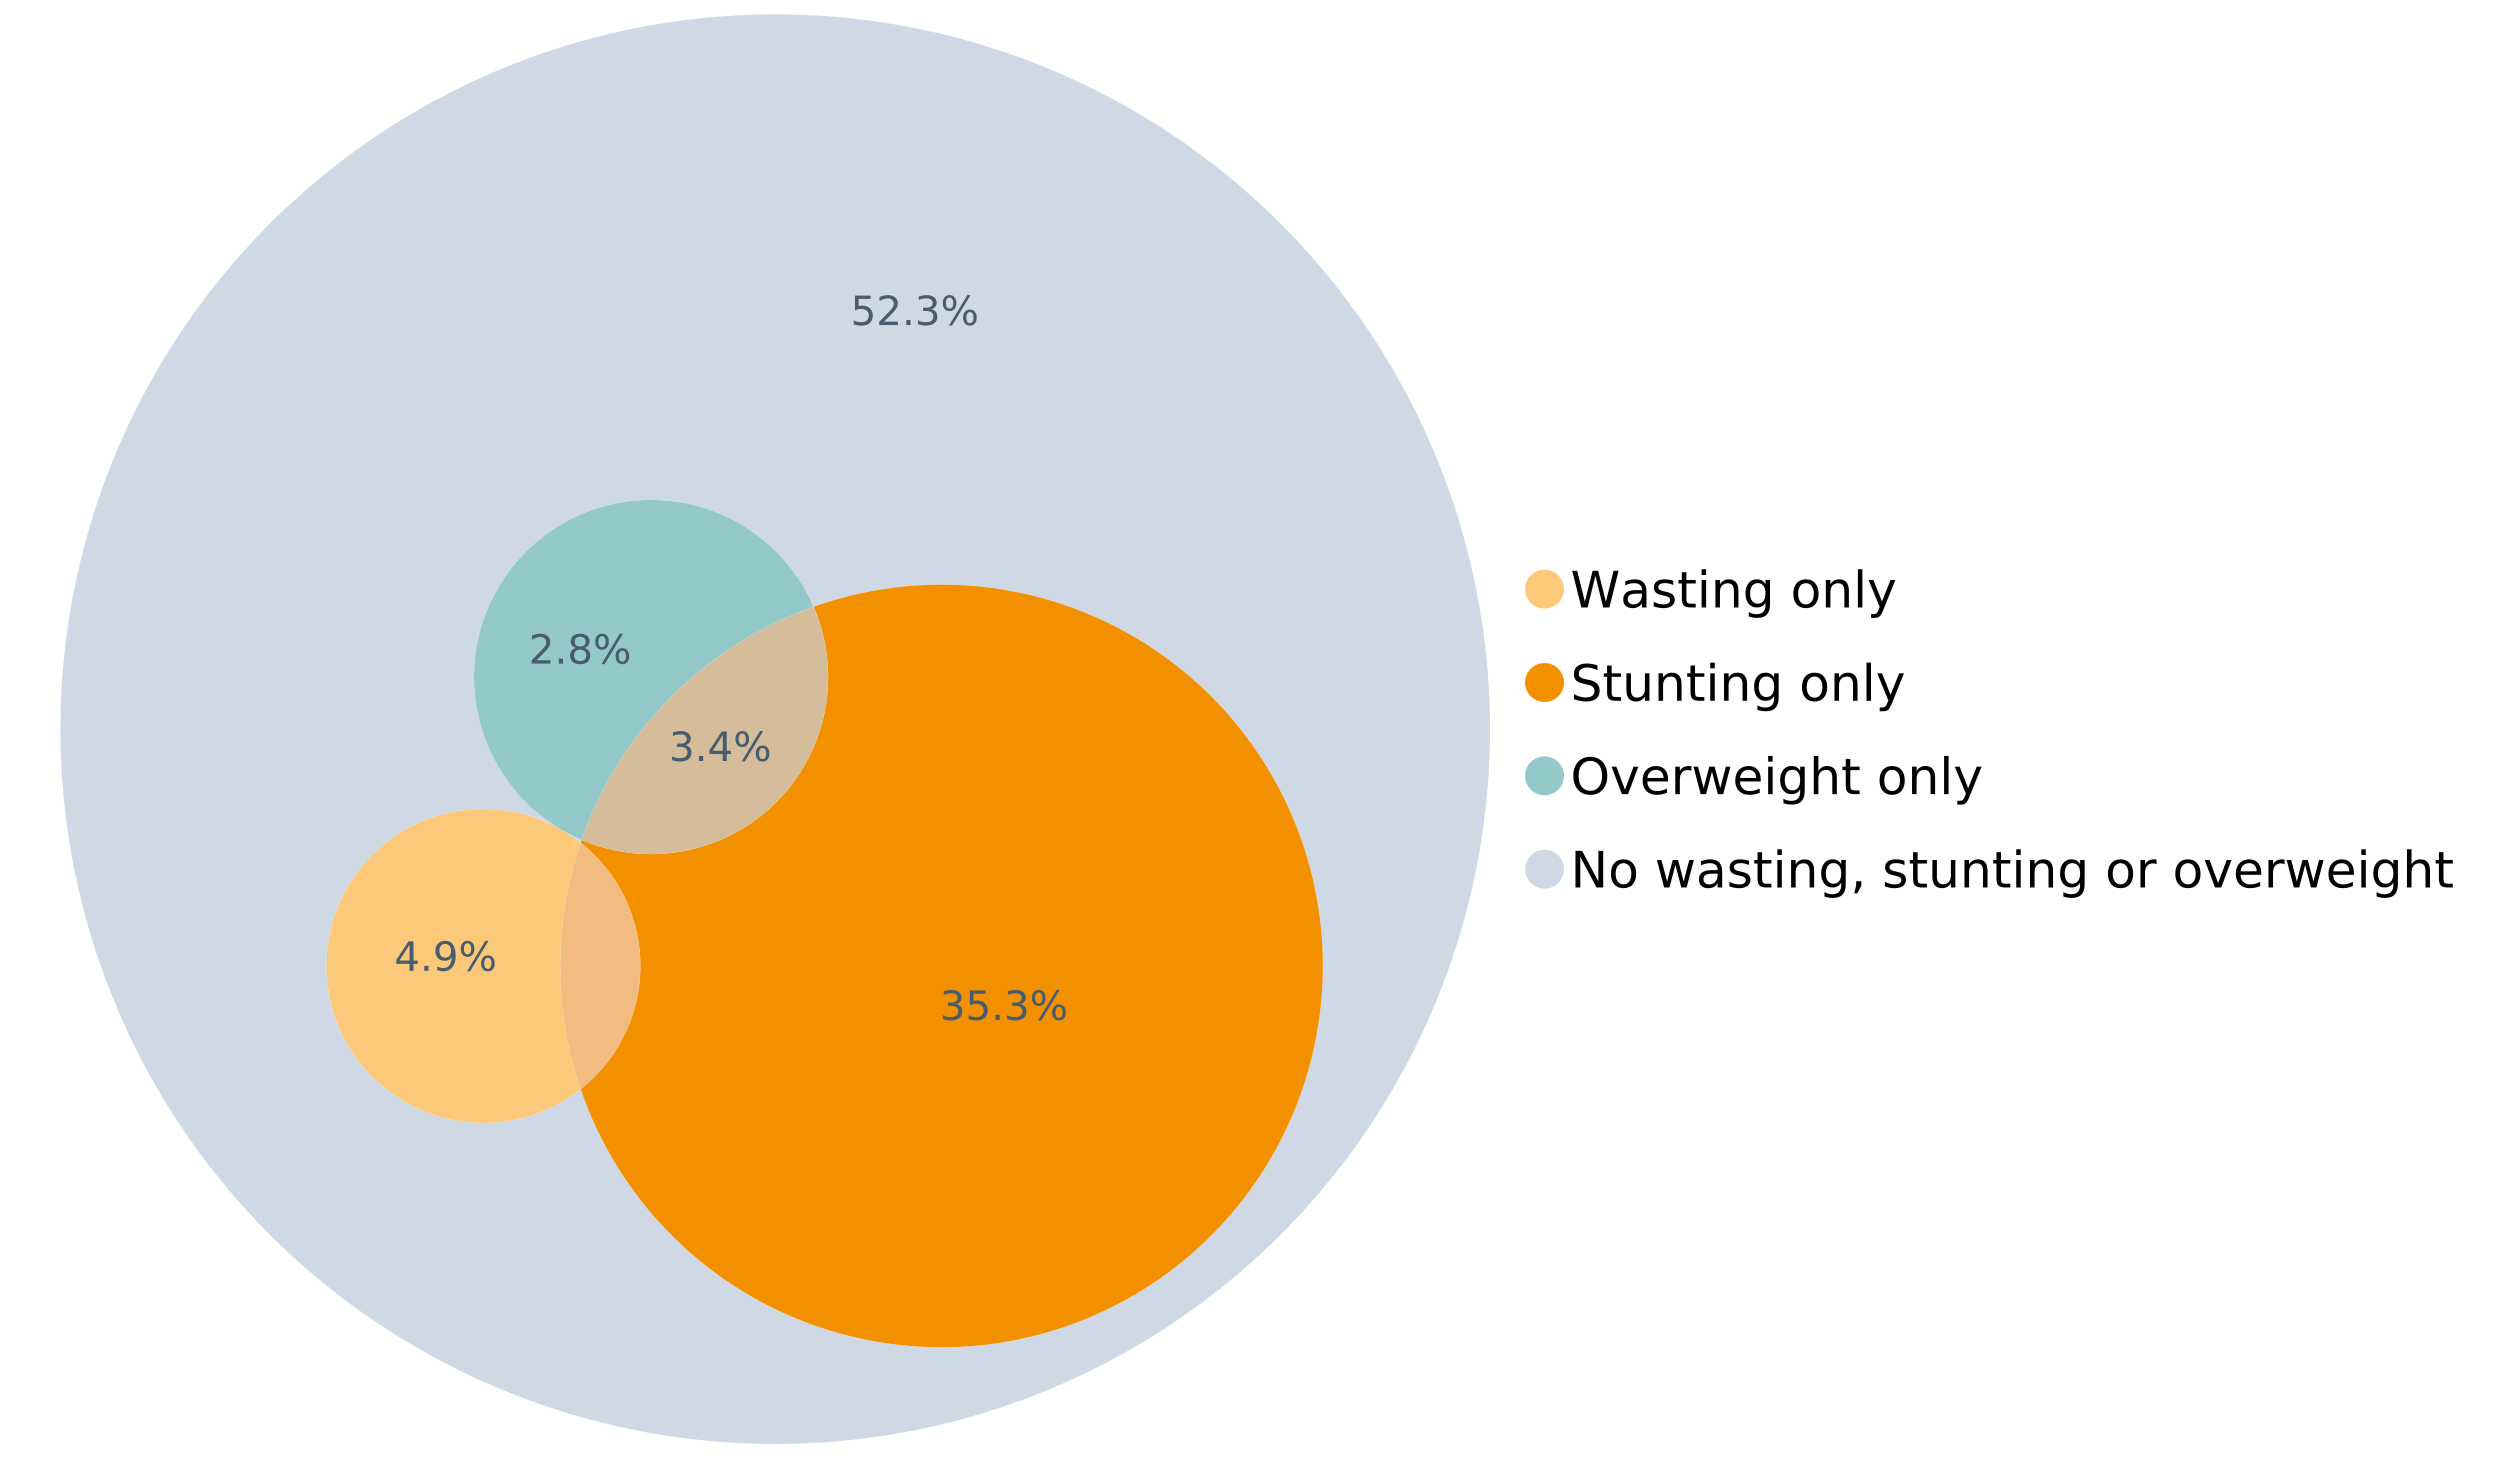 <?xml version="1.0" encoding="UTF-8"?>
<svg xmlns="http://www.w3.org/2000/svg" xmlns:xlink="http://www.w3.org/1999/xlink" width="1234.286pt" height="720pt" viewBox="0 0 1234.286 720" version="1.1">
<defs>
<g>
<symbol overflow="visible" id="glyph0-0">
<path style="stroke:none;" d="M 1.234 4.391 L 1.234 -17.5 L 13.641 -17.5 L 13.641 4.391 Z M 2.625 3 L 12.266 3 L 12.266 -16.094 L 2.625 -16.094 Z M 2.625 3 "/>
</symbol>
<symbol overflow="visible" id="glyph0-1">
<path style="stroke:none;" d="M 0.828 -18.094 L 3.297 -18.094 L 7.094 -2.797 L 10.891 -18.094 L 13.641 -18.094 L 17.453 -2.797 L 21.234 -18.094 L 23.719 -18.094 L 19.172 0 L 16.094 0 L 12.281 -15.703 L 8.438 0 L 5.359 0 Z M 0.828 -18.094 "/>
</symbol>
<symbol overflow="visible" id="glyph0-2">
<path style="stroke:none;" d="M 8.5 -6.828 C 6.695 -6.828 5.445 -6.617 4.75 -6.203 C 4.062 -5.785 3.719 -5.082 3.719 -4.094 C 3.719 -3.301 3.977 -2.672 4.5 -2.203 C 5.02 -1.742 5.727 -1.516 6.625 -1.516 C 7.863 -1.516 8.852 -1.953 9.594 -2.828 C 10.344 -3.703 10.719 -4.867 10.719 -6.328 L 10.719 -6.828 Z M 12.953 -7.734 L 12.953 0 L 10.719 0 L 10.719 -2.062 C 10.207 -1.238 9.57 -0.629 8.812 -0.234 C 8.062 0.148 7.133 0.344 6.031 0.344 C 4.645 0.344 3.539 -0.039 2.719 -0.812 C 1.895 -1.594 1.484 -2.641 1.484 -3.953 C 1.484 -5.473 1.992 -6.617 3.016 -7.391 C 4.047 -8.172 5.57 -8.562 7.594 -8.562 L 10.719 -8.562 L 10.719 -8.781 C 10.719 -9.812 10.379 -10.602 9.703 -11.156 C 9.035 -11.719 8.094 -12 6.875 -12 C 6.094 -12 5.332 -11.906 4.594 -11.719 C 3.863 -11.539 3.16 -11.266 2.484 -10.891 L 2.484 -12.953 C 3.297 -13.266 4.086 -13.5 4.859 -13.656 C 5.629 -13.812 6.375 -13.891 7.094 -13.891 C 9.062 -13.891 10.531 -13.379 11.5 -12.359 C 12.469 -11.348 12.953 -9.805 12.953 -7.734 Z M 12.953 -7.734 "/>
</symbol>
<symbol overflow="visible" id="glyph0-3">
<path style="stroke:none;" d="M 10.984 -13.172 L 10.984 -11.062 C 10.359 -11.383 9.707 -11.625 9.031 -11.781 C 8.352 -11.945 7.648 -12.031 6.922 -12.031 C 5.816 -12.031 4.984 -11.859 4.422 -11.516 C 3.867 -11.18 3.594 -10.676 3.594 -10 C 3.594 -9.477 3.789 -9.066 4.188 -8.766 C 4.582 -8.473 5.379 -8.195 6.578 -7.938 L 7.344 -7.766 C 8.926 -7.422 10.051 -6.941 10.719 -6.328 C 11.383 -5.711 11.719 -4.852 11.719 -3.75 C 11.719 -2.488 11.219 -1.488 10.219 -0.75 C 9.219 -0.02 7.848 0.344 6.109 0.344 C 5.379 0.344 4.617 0.27 3.828 0.125 C 3.047 -0.008 2.219 -0.219 1.344 -0.5 L 1.344 -2.797 C 2.164 -2.367 2.977 -2.047 3.781 -1.828 C 4.582 -1.617 5.375 -1.516 6.156 -1.516 C 7.207 -1.516 8.016 -1.691 8.578 -2.047 C 9.141 -2.41 9.422 -2.922 9.422 -3.578 C 9.422 -4.18 9.219 -4.645 8.812 -4.969 C 8.406 -5.289 7.508 -5.602 6.125 -5.906 L 5.359 -6.078 C 3.973 -6.367 2.973 -6.816 2.359 -7.422 C 1.742 -8.023 1.438 -8.848 1.438 -9.891 C 1.438 -11.172 1.891 -12.156 2.797 -12.844 C 3.703 -13.539 4.988 -13.891 6.656 -13.891 C 7.477 -13.891 8.25 -13.828 8.969 -13.703 C 9.695 -13.586 10.367 -13.41 10.984 -13.172 Z M 10.984 -13.172 "/>
</symbol>
<symbol overflow="visible" id="glyph0-4">
<path style="stroke:none;" d="M 4.547 -17.422 L 4.547 -13.562 L 9.141 -13.562 L 9.141 -11.844 L 4.547 -11.844 L 4.547 -4.469 C 4.547 -3.363 4.695 -2.648 5 -2.328 C 5.301 -2.016 5.914 -1.859 6.844 -1.859 L 9.141 -1.859 L 9.141 0 L 6.844 0 C 5.125 0 3.938 -0.316 3.281 -0.953 C 2.625 -1.598 2.297 -2.77 2.297 -4.469 L 2.297 -11.844 L 0.672 -11.844 L 0.672 -13.562 L 2.297 -13.562 L 2.297 -17.422 Z M 4.547 -17.422 "/>
</symbol>
<symbol overflow="visible" id="glyph0-5">
<path style="stroke:none;" d="M 2.344 -13.562 L 4.562 -13.562 L 4.562 0 L 2.344 0 Z M 2.344 -18.859 L 4.562 -18.859 L 4.562 -16.031 L 2.344 -16.031 Z M 2.344 -18.859 "/>
</symbol>
<symbol overflow="visible" id="glyph0-6">
<path style="stroke:none;" d="M 13.625 -8.188 L 13.625 0 L 11.391 0 L 11.391 -8.125 C 11.391 -9.406 11.141 -10.363 10.641 -11 C 10.141 -11.633 9.391 -11.953 8.391 -11.953 C 7.18 -11.953 6.227 -11.566 5.531 -10.797 C 4.844 -10.035 4.5 -8.992 4.5 -7.672 L 4.5 0 L 2.25 0 L 2.25 -13.562 L 4.5 -13.562 L 4.5 -11.469 C 5.031 -12.281 5.656 -12.883 6.375 -13.281 C 7.102 -13.688 7.938 -13.891 8.875 -13.891 C 10.438 -13.891 11.617 -13.406 12.422 -12.438 C 13.223 -11.477 13.625 -10.062 13.625 -8.188 Z M 13.625 -8.188 "/>
</symbol>
<symbol overflow="visible" id="glyph0-7">
<path style="stroke:none;" d="M 11.266 -6.938 C 11.266 -8.551 10.93 -9.801 10.266 -10.688 C 9.598 -11.582 8.664 -12.031 7.469 -12.031 C 6.27 -12.031 5.336 -11.582 4.672 -10.688 C 4.004 -9.801 3.672 -8.551 3.672 -6.938 C 3.672 -5.332 4.004 -4.082 4.672 -3.188 C 5.336 -2.301 6.27 -1.859 7.469 -1.859 C 8.664 -1.859 9.598 -2.301 10.266 -3.188 C 10.93 -4.082 11.266 -5.332 11.266 -6.938 Z M 13.5 -1.688 C 13.5 0.625 12.984 2.344 11.953 3.469 C 10.93 4.594 9.363 5.156 7.25 5.156 C 6.457 5.156 5.711 5.098 5.016 4.984 C 4.328 4.867 3.656 4.691 3 4.453 L 3 2.281 C 3.656 2.633 4.301 2.895 4.938 3.062 C 5.582 3.227 6.234 3.312 6.891 3.312 C 8.359 3.312 9.453 2.93 10.172 2.172 C 10.898 1.41 11.266 0.258 11.266 -1.281 L 11.266 -2.391 C 10.805 -1.586 10.219 -0.988 9.5 -0.594 C 8.781 -0.195 7.922 0 6.922 0 C 5.254 0 3.91 -0.629 2.891 -1.891 C 1.879 -3.16 1.375 -4.844 1.375 -6.938 C 1.375 -9.039 1.879 -10.723 2.891 -11.984 C 3.91 -13.254 5.254 -13.891 6.922 -13.891 C 7.922 -13.891 8.781 -13.691 9.5 -13.297 C 10.219 -12.898 10.805 -12.305 11.266 -11.516 L 11.266 -13.562 L 13.5 -13.562 Z M 13.5 -1.688 "/>
</symbol>
<symbol overflow="visible" id="glyph0-8">
<path style="stroke:none;" d=""/>
</symbol>
<symbol overflow="visible" id="glyph0-9">
<path style="stroke:none;" d="M 7.594 -12 C 6.395 -12 5.445 -11.531 4.75 -10.594 C 4.062 -9.664 3.719 -8.391 3.719 -6.766 C 3.719 -5.148 4.062 -3.875 4.75 -2.938 C 5.445 -2 6.395 -1.531 7.594 -1.531 C 8.781 -1.531 9.723 -2 10.422 -2.938 C 11.117 -3.875 11.469 -5.148 11.469 -6.766 C 11.469 -8.379 11.117 -9.656 10.422 -10.594 C 9.723 -11.531 8.781 -12 7.594 -12 Z M 7.594 -13.891 C 9.531 -13.891 11.051 -13.258 12.156 -12 C 13.27 -10.738 13.828 -8.992 13.828 -6.766 C 13.828 -4.547 13.27 -2.805 12.156 -1.547 C 11.051 -0.285 9.531 0.344 7.594 0.344 C 5.645 0.344 4.117 -0.285 3.016 -1.547 C 1.922 -2.805 1.375 -4.547 1.375 -6.766 C 1.375 -8.992 1.922 -10.738 3.016 -12 C 4.117 -13.258 5.645 -13.891 7.594 -13.891 Z M 7.594 -13.891 "/>
</symbol>
<symbol overflow="visible" id="glyph0-10">
<path style="stroke:none;" d="M 2.344 -18.859 L 4.562 -18.859 L 4.562 0 L 2.344 0 Z M 2.344 -18.859 "/>
</symbol>
<symbol overflow="visible" id="glyph0-11">
<path style="stroke:none;" d="M 7.984 1.266 C 7.359 2.879 6.742 3.93 6.141 4.422 C 5.547 4.91 4.75 5.156 3.75 5.156 L 1.969 5.156 L 1.969 3.297 L 3.266 3.297 C 3.879 3.297 4.352 3.148 4.688 2.859 C 5.031 2.566 5.41 1.879 5.828 0.797 L 6.234 -0.219 L 0.734 -13.562 L 3.109 -13.562 L 7.344 -2.953 L 11.578 -13.562 L 13.938 -13.562 Z M 7.984 1.266 "/>
</symbol>
<symbol overflow="visible" id="glyph0-12">
<path style="stroke:none;" d="M 13.281 -17.5 L 13.281 -15.109 C 12.352 -15.555 11.473 -15.883 10.641 -16.094 C 9.816 -16.312 9.023 -16.422 8.266 -16.422 C 6.93 -16.422 5.898 -16.16 5.172 -15.641 C 4.453 -15.129 4.094 -14.398 4.094 -13.453 C 4.094 -12.648 4.332 -12.047 4.812 -11.641 C 5.289 -11.234 6.203 -10.906 7.547 -10.656 L 9.031 -10.344 C 10.852 -10 12.195 -9.391 13.062 -8.516 C 13.938 -7.641 14.375 -6.461 14.375 -4.984 C 14.375 -3.234 13.785 -1.906 12.609 -1 C 11.43 -0.102 9.707 0.344 7.438 0.344 C 6.582 0.344 5.672 0.242 4.703 0.047 C 3.742 -0.141 2.742 -0.422 1.703 -0.797 L 1.703 -3.312 C 2.703 -2.758 3.676 -2.344 4.625 -2.062 C 5.582 -1.781 6.52 -1.641 7.438 -1.641 C 8.832 -1.641 9.91 -1.91 10.672 -2.453 C 11.43 -3.004 11.812 -3.789 11.812 -4.812 C 11.812 -5.695 11.535 -6.391 10.984 -6.891 C 10.441 -7.391 9.551 -7.766 8.312 -8.016 L 6.828 -8.312 C 4.992 -8.676 3.672 -9.242 2.859 -10.016 C 2.047 -10.797 1.641 -11.875 1.641 -13.25 C 1.641 -14.852 2.203 -16.113 3.328 -17.031 C 4.453 -17.957 6.004 -18.422 7.984 -18.422 C 8.828 -18.422 9.688 -18.344 10.562 -18.188 C 11.445 -18.031 12.352 -17.801 13.281 -17.5 Z M 13.281 -17.5 "/>
</symbol>
<symbol overflow="visible" id="glyph0-13">
<path style="stroke:none;" d="M 2.109 -5.359 L 2.109 -13.562 L 4.344 -13.562 L 4.344 -5.438 C 4.344 -4.156 4.594 -3.191 5.094 -2.547 C 5.594 -1.91 6.344 -1.594 7.344 -1.594 C 8.539 -1.594 9.488 -1.973 10.188 -2.734 C 10.895 -3.504 11.25 -4.551 11.25 -5.875 L 11.25 -13.562 L 13.469 -13.562 L 13.469 0 L 11.25 0 L 11.25 -2.078 C 10.707 -1.254 10.078 -0.645 9.359 -0.25 C 8.641 0.145 7.812 0.344 6.875 0.344 C 5.312 0.344 4.125 -0.141 3.312 -1.109 C 2.508 -2.078 2.109 -3.492 2.109 -5.359 Z M 7.719 -13.891 Z M 7.719 -13.891 "/>
</symbol>
<symbol overflow="visible" id="glyph0-14">
<path style="stroke:none;" d="M 9.781 -16.422 C 8 -16.422 6.582 -15.758 5.531 -14.438 C 4.488 -13.113 3.969 -11.312 3.969 -9.031 C 3.969 -6.75 4.488 -4.945 5.531 -3.625 C 6.582 -2.301 8 -1.641 9.781 -1.641 C 11.551 -1.641 12.957 -2.301 14 -3.625 C 15.039 -4.945 15.562 -6.75 15.562 -9.031 C 15.562 -11.312 15.039 -13.113 14 -14.438 C 12.957 -15.758 11.551 -16.422 9.781 -16.422 Z M 9.781 -18.422 C 12.312 -18.422 14.336 -17.566 15.859 -15.859 C 17.379 -14.16 18.141 -11.883 18.141 -9.031 C 18.141 -6.176 17.379 -3.898 15.859 -2.203 C 14.336 -0.504 12.312 0.344 9.781 0.344 C 7.227 0.344 5.191 -0.5 3.672 -2.188 C 2.148 -3.883 1.391 -6.164 1.391 -9.031 C 1.391 -11.883 2.148 -14.16 3.672 -15.859 C 5.191 -17.566 7.227 -18.422 9.781 -18.422 Z M 9.781 -18.422 "/>
</symbol>
<symbol overflow="visible" id="glyph0-15">
<path style="stroke:none;" d="M 0.734 -13.562 L 3.109 -13.562 L 7.344 -2.188 L 11.578 -13.562 L 13.938 -13.562 L 8.859 0 L 5.828 0 Z M 0.734 -13.562 "/>
</symbol>
<symbol overflow="visible" id="glyph0-16">
<path style="stroke:none;" d="M 13.938 -7.344 L 13.938 -6.25 L 3.688 -6.25 C 3.789 -4.719 4.254 -3.547 5.078 -2.734 C 5.91 -1.93 7.066 -1.531 8.547 -1.531 C 9.398 -1.531 10.227 -1.633 11.031 -1.844 C 11.832 -2.062 12.629 -2.379 13.422 -2.797 L 13.422 -0.688 C 12.617 -0.352 11.797 -0.098 10.953 0.078 C 10.117 0.254 9.27 0.344 8.406 0.344 C 6.238 0.344 4.523 -0.281 3.266 -1.531 C 2.004 -2.789 1.375 -4.5 1.375 -6.656 C 1.375 -8.875 1.973 -10.633 3.172 -11.938 C 4.367 -13.238 5.984 -13.891 8.016 -13.891 C 9.848 -13.891 11.289 -13.301 12.344 -12.125 C 13.406 -10.957 13.938 -9.363 13.938 -7.344 Z M 11.719 -8 C 11.695 -9.219 11.352 -10.188 10.688 -10.906 C 10.02 -11.633 9.141 -12 8.047 -12 C 6.797 -12 5.797 -11.645 5.047 -10.938 C 4.305 -10.238 3.879 -9.254 3.766 -7.984 Z M 11.719 -8 "/>
</symbol>
<symbol overflow="visible" id="glyph0-17">
<path style="stroke:none;" d="M 10.203 -11.484 C 9.953 -11.629 9.676 -11.734 9.375 -11.797 C 9.082 -11.867 8.758 -11.906 8.406 -11.906 C 7.145 -11.906 6.176 -11.492 5.5 -10.672 C 4.832 -9.859 4.5 -8.68 4.5 -7.141 L 4.5 0 L 2.25 0 L 2.25 -13.562 L 4.5 -13.562 L 4.5 -11.469 C 4.969 -12.289 5.578 -12.898 6.328 -13.297 C 7.078 -13.691 7.988 -13.891 9.062 -13.891 C 9.219 -13.891 9.383 -13.879 9.562 -13.859 C 9.75 -13.836 9.957 -13.812 10.188 -13.781 Z M 10.203 -11.484 "/>
</symbol>
<symbol overflow="visible" id="glyph0-18">
<path style="stroke:none;" d="M 1.047 -13.562 L 3.266 -13.562 L 6.062 -2.984 L 8.828 -13.562 L 11.469 -13.562 L 14.25 -2.984 L 17.016 -13.562 L 19.25 -13.562 L 15.703 0 L 13.078 0 L 10.156 -11.125 L 7.219 0 L 4.594 0 Z M 1.047 -13.562 "/>
</symbol>
<symbol overflow="visible" id="glyph0-19">
<path style="stroke:none;" d="M 13.625 -8.188 L 13.625 0 L 11.391 0 L 11.391 -8.125 C 11.391 -9.406 11.141 -10.363 10.641 -11 C 10.141 -11.633 9.391 -11.953 8.391 -11.953 C 7.18 -11.953 6.227 -11.566 5.531 -10.797 C 4.844 -10.035 4.5 -8.992 4.5 -7.672 L 4.5 0 L 2.25 0 L 2.25 -18.859 L 4.5 -18.859 L 4.5 -11.469 C 5.031 -12.281 5.656 -12.883 6.375 -13.281 C 7.102 -13.688 7.938 -13.891 8.875 -13.891 C 10.438 -13.891 11.617 -13.406 12.422 -12.438 C 13.223 -11.477 13.625 -10.062 13.625 -8.188 Z M 13.625 -8.188 "/>
</symbol>
<symbol overflow="visible" id="glyph0-20">
<path style="stroke:none;" d="M 2.438 -18.094 L 5.734 -18.094 L 13.75 -2.953 L 13.75 -18.094 L 16.125 -18.094 L 16.125 0 L 12.828 0 L 4.812 -15.125 L 4.812 0 L 2.438 0 Z M 2.438 -18.094 "/>
</symbol>
<symbol overflow="visible" id="glyph0-21">
<path style="stroke:none;" d="M 2.906 -3.078 L 5.469 -3.078 L 5.469 -1 L 3.484 2.891 L 1.922 2.891 L 2.906 -1 Z M 2.906 -3.078 "/>
</symbol>
<symbol overflow="visible" id="glyph1-0">
<path style="stroke:none;" d="M 1 3.531 L 1 -14.062 L 10.969 -14.062 L 10.969 3.531 Z M 2.109 2.422 L 9.859 2.422 L 9.859 -12.938 L 2.109 -12.938 Z M 2.109 2.422 "/>
</symbol>
<symbol overflow="visible" id="glyph1-1">
<path style="stroke:none;" d="M 8.094 -7.844 C 9.031 -7.633 9.766 -7.211 10.297 -6.578 C 10.828 -5.941 11.094 -5.156 11.094 -4.219 C 11.094 -2.789 10.598 -1.68 9.609 -0.891 C 8.617 -0.109 7.219 0.281 5.406 0.281 C 4.789 0.281 4.16 0.219 3.516 0.094 C 2.867 -0.02 2.203 -0.195 1.516 -0.438 L 1.516 -2.344 C 2.066 -2.02 2.664 -1.773 3.312 -1.609 C 3.957 -1.453 4.633 -1.375 5.344 -1.375 C 6.57 -1.375 7.508 -1.613 8.156 -2.094 C 8.801 -2.582 9.125 -3.289 9.125 -4.219 C 9.125 -5.082 8.82 -5.754 8.219 -6.234 C 7.625 -6.711 6.789 -6.953 5.719 -6.953 L 4.031 -6.953 L 4.031 -8.578 L 5.797 -8.578 C 6.766 -8.578 7.504 -8.77 8.016 -9.156 C 8.535 -9.539 8.797 -10.098 8.797 -10.828 C 8.797 -11.566 8.531 -12.133 8 -12.531 C 7.469 -12.938 6.707 -13.141 5.719 -13.141 C 5.188 -13.141 4.609 -13.082 3.984 -12.969 C 3.367 -12.852 2.691 -12.672 1.953 -12.422 L 1.953 -14.172 C 2.703 -14.379 3.398 -14.535 4.047 -14.641 C 4.703 -14.742 5.32 -14.797 5.906 -14.797 C 7.395 -14.797 8.57 -14.457 9.438 -13.781 C 10.312 -13.102 10.75 -12.188 10.75 -11.031 C 10.75 -10.227 10.516 -9.547 10.047 -8.984 C 9.586 -8.43 8.938 -8.051 8.094 -7.844 Z M 8.094 -7.844 "/>
</symbol>
<symbol overflow="visible" id="glyph1-2">
<path style="stroke:none;" d="M 2.125 -2.469 L 4.188 -2.469 L 4.188 0 L 2.125 0 Z M 2.125 -2.469 "/>
</symbol>
<symbol overflow="visible" id="glyph1-3">
<path style="stroke:none;" d="M 7.531 -12.828 L 2.562 -5.062 L 7.531 -5.062 Z M 7.016 -14.531 L 9.484 -14.531 L 9.484 -5.062 L 11.562 -5.062 L 11.562 -3.422 L 9.484 -3.422 L 9.484 0 L 7.531 0 L 7.531 -3.422 L 0.969 -3.422 L 0.969 -5.328 Z M 7.016 -14.531 "/>
</symbol>
<symbol overflow="visible" id="glyph1-4">
<path style="stroke:none;" d="M 14.5 -6.391 C 13.938 -6.391 13.492 -6.148 13.172 -5.672 C 12.848 -5.191 12.688 -4.523 12.688 -3.672 C 12.688 -2.828 12.848 -2.16 13.172 -1.672 C 13.492 -1.191 13.938 -0.953 14.5 -0.953 C 15.051 -0.953 15.484 -1.191 15.797 -1.672 C 16.117 -2.16 16.281 -2.828 16.281 -3.672 C 16.281 -4.523 16.117 -5.191 15.797 -5.672 C 15.484 -6.148 15.051 -6.391 14.5 -6.391 Z M 14.5 -7.625 C 15.52 -7.625 16.332 -7.266 16.938 -6.547 C 17.539 -5.836 17.844 -4.879 17.844 -3.672 C 17.844 -2.453 17.539 -1.488 16.938 -0.781 C 16.332 -0.07 15.52 0.281 14.5 0.281 C 13.457 0.281 12.633 -0.07 12.031 -0.781 C 11.426 -1.488 11.125 -2.453 11.125 -3.672 C 11.125 -4.891 11.426 -5.852 12.031 -6.562 C 12.645 -7.27 13.469 -7.625 14.5 -7.625 Z M 4.453 -13.562 C 3.891 -13.562 3.445 -13.316 3.125 -12.828 C 2.801 -12.348 2.641 -11.688 2.641 -10.844 C 2.641 -9.988 2.801 -9.32 3.125 -8.844 C 3.445 -8.363 3.891 -8.125 4.453 -8.125 C 5.016 -8.125 5.457 -8.363 5.781 -8.844 C 6.102 -9.32 6.266 -9.988 6.266 -10.844 C 6.266 -11.676 6.098 -12.336 5.766 -12.828 C 5.441 -13.316 5.004 -13.562 4.453 -13.562 Z M 13.234 -14.797 L 14.797 -14.797 L 5.703 0.281 L 4.141 0.281 Z M 4.453 -14.797 C 5.473 -14.797 6.285 -14.441 6.891 -13.734 C 7.504 -13.023 7.812 -12.062 7.812 -10.844 C 7.812 -9.613 7.508 -8.645 6.906 -7.938 C 6.301 -7.227 5.484 -6.875 4.453 -6.875 C 3.422 -6.875 2.602 -7.227 2 -7.938 C 1.395 -8.656 1.094 -9.625 1.094 -10.844 C 1.094 -12.051 1.395 -13.008 2 -13.719 C 2.602 -14.438 3.422 -14.797 4.453 -14.797 Z M 4.453 -14.797 "/>
</symbol>
<symbol overflow="visible" id="glyph1-5">
<path style="stroke:none;" d="M 2.156 -14.531 L 9.875 -14.531 L 9.875 -12.875 L 3.953 -12.875 L 3.953 -9.312 C 4.234 -9.414 4.516 -9.488 4.797 -9.531 C 5.086 -9.582 5.379 -9.609 5.672 -9.609 C 7.285 -9.609 8.566 -9.16 9.516 -8.266 C 10.461 -7.379 10.938 -6.176 10.938 -4.656 C 10.938 -3.094 10.445 -1.879 9.469 -1.016 C 8.5 -0.148 7.129 0.281 5.359 0.281 C 4.754 0.281 4.133 0.227 3.5 0.125 C 2.863 0.02 2.207 -0.133 1.531 -0.344 L 1.531 -2.312 C 2.125 -2 2.727 -1.766 3.344 -1.609 C 3.969 -1.453 4.629 -1.375 5.328 -1.375 C 6.453 -1.375 7.336 -1.664 7.984 -2.25 C 8.641 -2.844 8.969 -3.645 8.969 -4.656 C 8.969 -5.676 8.641 -6.477 7.984 -7.062 C 7.336 -7.656 6.453 -7.953 5.328 -7.953 C 4.797 -7.953 4.27 -7.895 3.75 -7.781 C 3.227 -7.664 2.695 -7.484 2.156 -7.234 Z M 2.156 -14.531 "/>
</symbol>
<symbol overflow="visible" id="glyph1-6">
<path style="stroke:none;" d="M 3.828 -1.656 L 10.688 -1.656 L 10.688 0 L 1.453 0 L 1.453 -1.656 C 2.203 -2.426 3.219 -3.461 4.5 -4.766 C 5.789 -6.066 6.602 -6.906 6.938 -7.281 C 7.57 -7.988 8.016 -8.586 8.266 -9.078 C 8.516 -9.566 8.641 -10.051 8.641 -10.531 C 8.641 -11.301 8.367 -11.926 7.828 -12.406 C 7.285 -12.895 6.578 -13.141 5.703 -13.141 C 5.086 -13.141 4.438 -13.031 3.75 -12.812 C 3.062 -12.602 2.332 -12.281 1.562 -11.844 L 1.562 -13.828 C 2.352 -14.148 3.094 -14.391 3.781 -14.547 C 4.469 -14.711 5.098 -14.797 5.672 -14.797 C 7.172 -14.797 8.367 -14.414 9.266 -13.656 C 10.16 -12.906 10.609 -11.906 10.609 -10.656 C 10.609 -10.051 10.492 -9.477 10.266 -8.938 C 10.047 -8.406 9.641 -7.781 9.047 -7.062 C 8.891 -6.875 8.375 -6.328 7.5 -5.422 C 6.633 -4.523 5.41 -3.27 3.828 -1.656 Z M 3.828 -1.656 "/>
</symbol>
<symbol overflow="visible" id="glyph1-7">
<path style="stroke:none;" d="M 2.188 -0.297 L 2.188 -2.094 C 2.688 -1.863 3.188 -1.688 3.688 -1.562 C 4.195 -1.438 4.691 -1.375 5.172 -1.375 C 6.473 -1.375 7.469 -1.805 8.156 -2.672 C 8.844 -3.547 9.234 -4.875 9.328 -6.656 C 8.953 -6.102 8.473 -5.676 7.891 -5.375 C 7.316 -5.07 6.68 -4.922 5.984 -4.922 C 4.523 -4.922 3.367 -5.359 2.516 -6.234 C 1.672 -7.117 1.25 -8.328 1.25 -9.859 C 1.25 -11.348 1.691 -12.539 2.578 -13.438 C 3.461 -14.344 4.641 -14.797 6.109 -14.797 C 7.785 -14.797 9.066 -14.148 9.953 -12.859 C 10.836 -11.578 11.281 -9.707 11.281 -7.25 C 11.281 -4.957 10.734 -3.129 9.641 -1.766 C 8.555 -0.398 7.098 0.281 5.266 0.281 C 4.773 0.281 4.273 0.227 3.766 0.125 C 3.266 0.031 2.738 -0.109 2.188 -0.297 Z M 6.109 -6.469 C 6.984 -6.469 7.676 -6.77 8.188 -7.375 C 8.707 -7.977 8.969 -8.805 8.969 -9.859 C 8.969 -10.898 8.707 -11.723 8.188 -12.328 C 7.676 -12.93 6.984 -13.234 6.109 -13.234 C 5.223 -13.234 4.52 -12.93 4 -12.328 C 3.488 -11.723 3.234 -10.898 3.234 -9.859 C 3.234 -8.805 3.488 -7.977 4 -7.375 C 4.52 -6.77 5.223 -6.469 6.109 -6.469 Z M 6.109 -6.469 "/>
</symbol>
<symbol overflow="visible" id="glyph1-8">
<path style="stroke:none;" d="M 6.344 -6.906 C 5.406 -6.906 4.664 -6.656 4.125 -6.156 C 3.594 -5.656 3.328 -4.969 3.328 -4.094 C 3.328 -3.219 3.594 -2.531 4.125 -2.031 C 4.664 -1.531 5.406 -1.281 6.344 -1.281 C 7.27 -1.281 8.004 -1.531 8.547 -2.031 C 9.086 -2.531 9.359 -3.219 9.359 -4.094 C 9.359 -4.969 9.086 -5.656 8.547 -6.156 C 8.016 -6.656 7.281 -6.906 6.344 -6.906 Z M 4.375 -7.734 C 3.531 -7.941 2.867 -8.332 2.391 -8.906 C 1.922 -9.488 1.688 -10.195 1.688 -11.031 C 1.688 -12.188 2.098 -13.102 2.922 -13.781 C 3.754 -14.457 4.895 -14.797 6.344 -14.797 C 7.789 -14.797 8.926 -14.457 9.75 -13.781 C 10.57 -13.102 10.984 -12.188 10.984 -11.031 C 10.984 -10.195 10.742 -9.488 10.266 -8.906 C 9.797 -8.332 9.145 -7.941 8.312 -7.734 C 9.258 -7.516 10 -7.082 10.531 -6.438 C 11.062 -5.801 11.328 -5.02 11.328 -4.094 C 11.328 -2.676 10.895 -1.594 10.031 -0.844 C 9.164 -0.094 7.938 0.281 6.344 0.281 C 4.738 0.281 3.504 -0.094 2.641 -0.844 C 1.785 -1.594 1.359 -2.676 1.359 -4.094 C 1.359 -5.02 1.625 -5.801 2.156 -6.438 C 2.688 -7.082 3.426 -7.516 4.375 -7.734 Z M 3.656 -10.844 C 3.656 -10.094 3.891 -9.504 4.359 -9.078 C 4.828 -8.66 5.488 -8.453 6.344 -8.453 C 7.188 -8.453 7.844 -8.66 8.312 -9.078 C 8.789 -9.504 9.031 -10.094 9.031 -10.844 C 9.031 -11.594 8.789 -12.176 8.312 -12.594 C 7.844 -13.02 7.188 -13.234 6.344 -13.234 C 5.488 -13.234 4.828 -13.02 4.359 -12.594 C 3.891 -12.176 3.656 -11.594 3.656 -10.844 Z M 3.656 -10.844 "/>
</symbol>
</g>
</defs>
<g id="surface133695">
<path style=" stroke:none;fill-rule:nonzero;fill:rgb(98.824%,78.824%,47.843%);fill-opacity:1;" d="M 772.18 290.875 C 772.18 296.184 767.875 300.488 762.566 300.488 C 757.254 300.488 752.949 296.184 752.949 290.875 C 752.949 285.566 757.254 281.262 762.566 281.262 C 767.875 281.262 772.18 285.566 772.18 290.875 "/>
<g style="fill:rgb(0%,0%,0%);fill-opacity:1;">
  <use xlink:href="#glyph0-1" x="775.398" y="299.918"/>
  <use xlink:href="#glyph0-2" x="799.925" y="299.918"/>
  <use xlink:href="#glyph0-3" x="815.126" y="299.918"/>
  <use xlink:href="#glyph0-4" x="828.05" y="299.918"/>
  <use xlink:href="#glyph0-5" x="837.776" y="299.918"/>
  <use xlink:href="#glyph0-6" x="844.667" y="299.918"/>
  <use xlink:href="#glyph0-7" x="860.389" y="299.918"/>
  <use xlink:href="#glyph0-8" x="876.135" y="299.918"/>
  <use xlink:href="#glyph0-9" x="884.02" y="299.918"/>
  <use xlink:href="#glyph0-6" x="899.196" y="299.918"/>
  <use xlink:href="#glyph0-10" x="914.918" y="299.918"/>
  <use xlink:href="#glyph0-11" x="921.809" y="299.918"/>
</g>
<path style=" stroke:none;fill-rule:nonzero;fill:rgb(95.294%,56.471%,0%);fill-opacity:1;" d="M 772.18 336.957 C 772.18 342.27 767.875 346.574 762.566 346.574 C 757.254 346.574 752.949 342.27 752.949 336.957 C 752.949 331.648 757.254 327.344 762.566 327.344 C 767.875 327.344 772.18 331.648 772.18 336.957 "/>
<g style="fill:rgb(0%,0%,0%);fill-opacity:1;">
  <use xlink:href="#glyph0-12" x="775.398" y="346"/>
  <use xlink:href="#glyph0-4" x="791.144" y="346"/>
  <use xlink:href="#glyph0-13" x="800.87" y="346"/>
  <use xlink:href="#glyph0-6" x="816.592" y="346"/>
  <use xlink:href="#glyph0-4" x="832.313" y="346"/>
  <use xlink:href="#glyph0-5" x="842.039" y="346"/>
  <use xlink:href="#glyph0-6" x="848.931" y="346"/>
  <use xlink:href="#glyph0-7" x="864.652" y="346"/>
  <use xlink:href="#glyph0-8" x="880.398" y="346"/>
  <use xlink:href="#glyph0-9" x="888.283" y="346"/>
  <use xlink:href="#glyph0-6" x="903.46" y="346"/>
  <use xlink:href="#glyph0-10" x="919.181" y="346"/>
  <use xlink:href="#glyph0-11" x="926.073" y="346"/>
</g>
<path style=" stroke:none;fill-rule:nonzero;fill:rgb(57.647%,79.216%,78.824%);fill-opacity:1;" d="M 772.18 383.043 C 772.18 388.352 767.875 392.656 762.566 392.656 C 757.254 392.656 752.949 388.352 752.949 383.043 C 752.949 377.73 757.254 373.426 762.566 373.426 C 767.875 373.426 772.18 377.73 772.18 383.043 "/>
<g style="fill:rgb(0%,0%,0%);fill-opacity:1;">
  <use xlink:href="#glyph0-14" x="775.398" y="392.082"/>
  <use xlink:href="#glyph0-15" x="794.923" y="392.082"/>
  <use xlink:href="#glyph0-16" x="809.603" y="392.082"/>
  <use xlink:href="#glyph0-17" x="824.864" y="392.082"/>
  <use xlink:href="#glyph0-18" x="835.063" y="392.082"/>
  <use xlink:href="#glyph0-16" x="855.35" y="392.082"/>
  <use xlink:href="#glyph0-5" x="870.612" y="392.082"/>
  <use xlink:href="#glyph0-7" x="877.503" y="392.082"/>
  <use xlink:href="#glyph0-19" x="893.249" y="392.082"/>
  <use xlink:href="#glyph0-4" x="908.971" y="392.082"/>
  <use xlink:href="#glyph0-8" x="918.697" y="392.082"/>
  <use xlink:href="#glyph0-9" x="926.582" y="392.082"/>
  <use xlink:href="#glyph0-6" x="941.758" y="392.082"/>
  <use xlink:href="#glyph0-10" x="957.479" y="392.082"/>
  <use xlink:href="#glyph0-11" x="964.371" y="392.082"/>
</g>
<path style=" stroke:none;fill-rule:nonzero;fill:rgb(81.176%,85.098%,89.804%);fill-opacity:1;" d="M 772.18 429.125 C 772.18 434.434 767.875 438.738 762.566 438.738 C 757.254 438.738 752.949 434.434 752.949 429.125 C 752.949 423.816 757.254 419.512 762.566 419.512 C 767.875 419.512 772.18 423.816 772.18 429.125 "/>
<g style="fill:rgb(0%,0%,0%);fill-opacity:1;">
  <use xlink:href="#glyph0-20" x="775.398" y="438.168"/>
  <use xlink:href="#glyph0-9" x="793.954" y="438.168"/>
  <use xlink:href="#glyph0-8" x="809.131" y="438.168"/>
  <use xlink:href="#glyph0-18" x="817.016" y="438.168"/>
  <use xlink:href="#glyph0-2" x="837.303" y="438.168"/>
  <use xlink:href="#glyph0-3" x="852.504" y="438.168"/>
  <use xlink:href="#glyph0-4" x="865.428" y="438.168"/>
  <use xlink:href="#glyph0-5" x="875.154" y="438.168"/>
  <use xlink:href="#glyph0-6" x="882.045" y="438.168"/>
  <use xlink:href="#glyph0-7" x="897.767" y="438.168"/>
  <use xlink:href="#glyph0-21" x="913.513" y="438.168"/>
  <use xlink:href="#glyph0-8" x="921.398" y="438.168"/>
  <use xlink:href="#glyph0-3" x="929.283" y="438.168"/>
  <use xlink:href="#glyph0-4" x="942.206" y="438.168"/>
  <use xlink:href="#glyph0-13" x="951.932" y="438.168"/>
  <use xlink:href="#glyph0-6" x="967.654" y="438.168"/>
  <use xlink:href="#glyph0-4" x="983.375" y="438.168"/>
  <use xlink:href="#glyph0-5" x="993.101" y="438.168"/>
  <use xlink:href="#glyph0-6" x="999.993" y="438.168"/>
  <use xlink:href="#glyph0-7" x="1015.714" y="438.168"/>
  <use xlink:href="#glyph0-8" x="1031.46" y="438.168"/>
  <use xlink:href="#glyph0-9" x="1039.345" y="438.168"/>
  <use xlink:href="#glyph0-17" x="1054.521" y="438.168"/>
  <use xlink:href="#glyph0-8" x="1064.72" y="438.168"/>
  <use xlink:href="#glyph0-9" x="1072.605" y="438.168"/>
  <use xlink:href="#glyph0-15" x="1087.781" y="438.168"/>
  <use xlink:href="#glyph0-16" x="1102.461" y="438.168"/>
  <use xlink:href="#glyph0-17" x="1117.722" y="438.168"/>
  <use xlink:href="#glyph0-18" x="1127.921" y="438.168"/>
  <use xlink:href="#glyph0-16" x="1148.208" y="438.168"/>
  <use xlink:href="#glyph0-5" x="1163.47" y="438.168"/>
  <use xlink:href="#glyph0-7" x="1170.362" y="438.168"/>
  <use xlink:href="#glyph0-19" x="1186.107" y="438.168"/>
  <use xlink:href="#glyph0-4" x="1201.829" y="438.168"/>
</g>
<path style=" stroke:none;fill-rule:nonzero;fill:rgb(81.176%,85.098%,89.804%);fill-opacity:1;" d="M 397.473 712.633 L 408.598 711.992 L 419.695 711 L 430.758 709.656 L 441.773 707.969 L 452.73 705.93 L 463.613 703.547 L 474.418 700.824 L 485.133 697.758 L 495.746 694.359 L 506.242 690.625 L 516.621 686.559 L 526.863 682.172 L 536.961 677.461 L 546.906 672.434 L 556.688 667.094 L 566.293 661.449 L 575.719 655.504 L 584.953 649.266 L 593.98 642.738 L 602.801 635.926 L 611.402 628.844 L 619.777 621.488 L 627.914 613.875 L 635.805 606.012 L 643.445 597.898 L 650.824 589.551 L 657.938 580.973 L 664.777 572.172 L 671.336 563.164 L 677.605 553.953 L 683.582 544.547 L 689.258 534.957 L 694.625 525.191 L 699.688 515.266 L 704.43 505.184 L 708.852 494.953 L 712.949 484.59 L 716.719 474.105 L 720.156 463.504 L 723.254 452.801 L 726.012 442.004 L 728.43 431.129 L 730.504 420.18 L 732.23 409.168 L 733.609 398.113 L 734.637 387.016 L 735.316 375.895 L 735.641 364.754 L 735.613 353.613 L 735.238 342.477 L 734.508 331.355 L 733.43 320.266 L 732 309.215 L 730.223 298.215 L 728.098 287.273 L 725.629 276.406 L 722.82 265.625 L 719.672 254.934 L 716.188 244.352 L 712.371 233.883 L 708.223 223.539 L 703.754 213.332 L 698.965 203.27 L 693.859 193.367 L 688.445 183.625 L 682.723 174.062 L 676.703 164.688 L 670.391 155.504 L 663.793 146.523 L 656.914 137.758 L 649.762 129.211 L 642.344 120.898 L 634.664 112.82 L 626.734 104.992 L 618.562 97.414 L 610.156 90.102 L 601.523 83.059 L 592.672 76.289 L 583.609 69.801 L 574.348 63.605 L 564.898 57.703 L 555.262 52.105 L 545.457 46.809 L 535.488 41.828 L 525.371 37.164 L 515.105 32.824 L 504.711 28.809 L 494.195 25.121 L 483.57 21.77 L 472.84 18.754 L 462.023 16.082 L 451.129 13.75 L 440.164 11.762 L 429.141 10.125 L 418.074 8.832 L 406.969 7.891 L 395.84 7.301 L 384.699 7.062 L 373.559 7.18 L 362.426 7.645 L 351.312 8.461 L 340.23 9.629 L 329.191 11.145 L 318.203 13.008 L 307.281 15.219 L 296.434 17.77 L 285.676 20.668 L 275.012 23.898 L 264.453 27.469 L 254.016 31.367 L 243.703 35.594 L 233.535 40.145 L 223.512 45.016 L 213.645 50.199 L 203.949 55.691 L 194.434 61.484 L 185.102 67.578 L 175.969 73.961 L 167.043 80.633 L 158.332 87.582 L 149.844 94.801 L 141.586 102.285 L 133.57 110.027 L 125.805 118.016 L 118.293 126.246 L 111.047 134.711 L 104.07 143.402 L 97.371 152.305 L 90.957 161.418 L 84.832 170.727 L 79.008 180.227 L 73.484 189.902 L 68.266 199.75 L 63.363 209.758 L 58.781 219.914 L 54.52 230.211 L 50.586 240.637 L 46.984 251.184 L 43.715 261.836 L 40.785 272.586 L 38.199 283.426 L 35.953 294.34 L 34.051 305.32 L 32.5 316.355 L 31.297 327.434 L 30.441 338.543 L 29.941 349.676 L 29.793 360.816 L 29.992 371.957 L 30.547 383.086 L 31.449 394.195 L 32.703 405.266 L 34.309 416.293 L 36.258 427.266 L 38.555 438.168 L 41.195 448.996 L 44.176 459.734 L 47.492 470.371 L 51.145 480.898 L 55.125 491.305 L 59.434 501.582 L 64.062 511.719 L 69.012 521.703 L 74.273 531.527 L 79.84 541.176 L 85.711 550.648 L 91.879 559.93 L 98.336 569.012 L 105.074 577.887 L 112.094 586.543 L 119.379 594.973 L 126.926 603.172 L 134.73 611.125 L 142.781 618.828 L 151.074 626.273 L 159.594 633.453 L 168.34 640.363 L 177.297 646.992 L 186.457 653.332 L 195.816 659.383 L 205.359 665.133 L 215.082 670.582 L 224.969 675.719 L 235.016 680.543 L 245.207 685.047 L 255.539 689.227 L 265.992 693.078 L 276.566 696.594 L 287.246 699.777 L 298.02 702.625 L 308.879 705.129 L 319.809 707.289 L 330.805 709.102 L 341.852 710.566 L 352.938 711.68 L 364.055 712.445 L 375.191 712.859 L 386.332 712.922 Z M 460.828 665.129 L 454.887 664.91 L 448.957 664.5 L 443.043 663.906 L 437.152 663.125 L 431.285 662.156 L 425.453 661.004 L 419.66 659.672 L 413.914 658.152 L 408.219 656.453 L 402.578 654.578 L 397 652.523 L 391.488 650.293 L 386.051 647.891 L 380.695 645.316 L 375.418 642.578 L 370.234 639.672 L 365.141 636.602 L 360.152 633.375 L 355.262 629.992 L 350.484 626.457 L 345.82 622.773 L 341.273 618.941 L 336.852 614.969 L 332.559 610.859 L 328.395 606.617 L 324.367 602.246 L 320.48 597.746 L 316.738 593.129 L 313.145 588.398 L 309.699 583.551 L 306.41 578.602 L 303.277 573.547 L 300.309 568.398 L 297.5 563.16 L 294.859 557.832 L 292.391 552.426 L 290.094 546.945 L 287.969 541.395 L 286.691 537.711 L 285.047 538.984 L 283.062 540.418 L 281.035 541.785 L 278.965 543.09 L 276.855 544.332 L 274.707 545.504 L 272.523 546.605 L 270.309 547.641 L 268.059 548.605 L 265.781 549.496 L 263.477 550.316 L 261.145 551.062 L 258.793 551.738 L 256.422 552.336 L 254.031 552.859 L 251.625 553.305 L 249.207 553.676 L 246.777 553.973 L 244.34 554.188 L 241.898 554.328 L 239.453 554.395 L 237.004 554.379 L 234.559 554.289 L 232.117 554.121 L 229.684 553.875 L 227.258 553.555 L 224.844 553.156 L 222.445 552.684 L 220.059 552.133 L 217.695 551.508 L 215.352 550.809 L 213.027 550.035 L 210.734 549.191 L 208.465 548.273 L 206.227 547.285 L 204.02 546.223 L 201.848 545.098 L 199.715 543.898 L 197.621 542.637 L 195.566 541.309 L 193.555 539.918 L 191.586 538.461 L 189.668 536.945 L 187.797 535.367 L 185.977 533.734 L 184.207 532.043 L 182.492 530.293 L 180.836 528.496 L 179.234 526.645 L 177.695 524.742 L 176.215 522.793 L 174.797 520.801 L 173.445 518.762 L 172.156 516.684 L 170.934 514.562 L 169.777 512.406 L 168.691 510.215 L 167.672 507.988 L 166.727 505.734 L 165.852 503.449 L 165.051 501.137 L 164.324 498.801 L 163.668 496.441 L 163.09 494.066 L 162.586 491.672 L 162.156 489.262 L 161.805 486.84 L 161.531 484.41 L 161.332 481.973 L 161.211 479.527 L 161.164 477.082 L 161.199 474.633 L 161.309 472.191 L 161.496 469.75 L 161.758 467.316 L 162.102 464.895 L 162.52 462.484 L 163.012 460.086 L 163.578 457.707 L 164.223 455.348 L 164.941 453.008 L 165.73 450.691 L 166.594 448.402 L 167.531 446.145 L 168.535 443.914 L 169.613 441.715 L 170.758 439.555 L 171.973 437.43 L 173.25 435.344 L 174.594 433.297 L 176.004 431.297 L 177.473 429.344 L 179.008 427.434 L 180.598 425.574 L 182.246 423.77 L 183.953 422.016 L 185.711 420.316 L 187.523 418.672 L 189.391 417.086 L 191.301 415.559 L 193.262 414.098 L 195.266 412.695 L 197.316 411.355 L 199.406 410.082 L 201.535 408.879 L 203.699 407.738 L 205.902 406.672 L 208.133 405.672 L 210.398 404.742 L 212.691 403.887 L 215.008 403.102 L 217.352 402.395 L 219.711 401.758 L 222.094 401.195 L 224.492 400.711 L 226.906 400.301 L 229.328 399.969 L 231.762 399.715 L 234.203 399.535 L 236.645 399.434 L 239.094 399.406 L 241.539 399.461 L 243.984 399.59 L 246.422 399.797 L 248.852 400.078 L 251.27 400.438 L 253.68 400.875 L 256.07 401.387 L 258.445 401.973 L 260.801 402.637 L 263.137 403.371 L 265.445 404.18 L 267.727 405.062 L 269.98 406.016 L 272.203 407.039 L 274.391 408.133 L 276.543 409.297 L 278.66 410.527 L 280.734 411.82 L 282.77 413.184 L 284.758 414.605 L 286.695 416.09 L 287.176 414.684 L 284.844 413.656 L 282.355 412.461 L 279.906 411.188 L 277.5 409.84 L 275.137 408.414 L 272.816 406.914 L 270.547 405.344 L 268.328 403.703 L 266.164 401.992 L 264.051 400.215 L 261.996 398.367 L 260.004 396.461 L 258.07 394.488 L 256.199 392.461 L 254.395 390.371 L 252.656 388.227 L 250.988 386.027 L 249.387 383.777 L 247.859 381.48 L 246.406 379.133 L 245.027 376.742 L 243.723 374.309 L 242.496 371.836 L 241.352 369.324 L 240.285 366.781 L 239.297 364.203 L 238.395 361.594 L 237.57 358.957 L 236.832 356.297 L 236.18 353.617 L 235.609 350.914 L 235.129 348.199 L 234.73 345.465 L 234.418 342.723 L 234.195 339.973 L 234.059 337.215 L 234.008 334.457 L 234.047 331.695 L 234.168 328.938 L 234.383 326.184 L 234.68 323.441 L 235.062 320.707 L 235.535 317.988 L 236.09 315.285 L 236.73 312.598 L 237.457 309.938 L 238.266 307.297 L 239.16 304.684 L 240.133 302.102 L 241.191 299.551 L 242.324 297.035 L 243.539 294.559 L 244.832 292.117 L 246.199 289.719 L 247.645 287.367 L 249.16 285.062 L 250.75 282.805 L 252.406 280.598 L 254.137 278.445 L 255.93 276.348 L 257.793 274.309 L 259.715 272.332 L 261.703 270.414 L 263.746 268.559 L 265.848 266.77 L 268.008 265.051 L 270.219 263.398 L 272.48 261.816 L 274.793 260.309 L 277.148 258.871 L 279.551 257.512 L 281.996 256.227 L 284.477 255.02 L 286.996 253.895 L 289.551 252.848 L 292.137 251.879 L 294.754 250.996 L 297.395 250.195 L 300.059 249.477 L 302.746 248.844 L 305.453 248.297 L 308.172 247.836 L 310.91 247.461 L 313.652 247.172 L 316.406 246.969 L 319.164 246.855 L 321.926 246.824 L 324.684 246.887 L 327.441 247.031 L 330.191 247.266 L 332.934 247.582 L 335.664 247.988 L 338.379 248.48 L 341.078 249.059 L 343.758 249.723 L 346.414 250.469 L 349.047 251.301 L 351.652 252.211 L 354.227 253.207 L 356.77 254.281 L 359.277 255.438 L 361.746 256.672 L 364.176 257.984 L 366.562 259.371 L 368.902 260.832 L 371.199 262.367 L 373.441 263.973 L 375.633 265.648 L 377.773 267.395 L 379.855 269.207 L 381.879 271.082 L 383.844 273.023 L 385.746 275.023 L 387.582 277.082 L 389.355 279.199 L 391.059 281.371 L 392.695 283.598 L 394.258 285.871 L 395.75 288.195 L 397.164 290.562 L 398.508 292.977 L 399.773 295.43 L 400.957 297.922 L 401.672 299.547 L 401.758 299.516 L 407.387 297.613 L 413.078 295.887 L 418.816 294.344 L 424.602 292.98 L 430.43 291.805 L 436.289 290.809 L 442.18 290 L 448.09 289.379 L 454.02 288.941 L 459.957 288.691 L 465.902 288.633 L 471.844 288.758 L 477.781 289.074 L 483.703 289.574 L 489.605 290.266 L 495.484 291.141 L 501.336 292.199 L 507.148 293.441 L 512.918 294.867 L 518.641 296.477 L 524.309 298.266 L 529.918 300.23 L 535.465 302.375 L 540.938 304.691 L 546.336 307.176 L 551.656 309.836 L 556.887 312.656 L 562.023 315.645 L 567.066 318.793 L 572.008 322.098 L 576.84 325.559 L 581.562 329.168 L 586.168 332.93 L 590.652 336.828 L 595.012 340.871 L 599.242 345.047 L 603.336 349.355 L 607.293 353.793 L 611.109 358.348 L 614.777 363.023 L 618.297 367.816 L 621.668 372.715 L 624.875 377.715 L 627.93 382.816 L 630.816 388.012 L 633.539 393.297 L 636.098 398.664 L 638.48 404.109 L 640.691 409.625 L 642.727 415.211 L 644.586 420.855 L 646.266 426.559 L 647.766 432.309 L 649.082 438.105 L 650.215 443.941 L 651.164 449.809 L 651.926 455.707 L 652.5 461.621 L 652.891 467.555 L 653.09 473.492 L 653.105 479.438 L 652.93 485.379 L 652.57 491.312 L 652.02 497.23 L 651.285 503.129 L 650.363 509.004 L 649.258 514.844 L 647.969 520.645 L 646.496 526.406 L 644.844 532.113 L 643.012 537.77 L 641 543.363 L 638.816 548.891 L 636.457 554.348 L 633.926 559.727 L 631.227 565.023 L 628.363 570.23 L 625.336 575.344 L 622.145 580.363 L 618.801 585.277 L 615.305 590.082 L 611.656 594.777 L 607.863 599.352 L 603.926 603.805 L 599.848 608.133 L 595.641 612.328 L 591.301 616.391 L 586.832 620.312 L 582.246 624.09 L 577.539 627.723 L 572.723 631.207 L 567.797 634.535 L 562.77 637.707 L 557.645 640.719 L 552.426 643.566 L 547.121 646.246 L 541.734 648.758 L 536.27 651.102 L 530.734 653.27 L 525.137 655.262 L 519.477 657.074 L 513.762 658.711 L 507.996 660.164 L 502.188 661.434 L 496.344 662.52 L 490.469 663.422 L 484.57 664.137 L 478.648 664.668 L 472.715 665.008 L 466.773 665.164 Z M 460.828 665.129 "/>
<path style=" stroke:none;fill-rule:nonzero;fill:rgb(98.824%,78.824%,47.843%);fill-opacity:1;" d="M 241.898 554.328 L 244.34 554.188 L 246.777 553.973 L 249.207 553.676 L 251.625 553.305 L 254.031 552.859 L 256.422 552.336 L 258.793 551.738 L 261.145 551.062 L 263.477 550.316 L 265.781 549.496 L 268.059 548.605 L 270.309 547.641 L 272.523 546.605 L 274.707 545.504 L 276.855 544.332 L 278.965 543.09 L 281.035 541.785 L 283.062 540.418 L 285.047 538.984 L 286.691 537.711 L 286.02 535.777 L 284.25 530.102 L 282.66 524.375 L 281.254 518.602 L 280.027 512.781 L 278.988 506.93 L 278.133 501.047 L 277.465 495.141 L 276.98 489.219 L 276.688 483.281 L 276.578 477.336 L 276.66 471.395 L 276.926 465.457 L 277.383 459.527 L 278.023 453.617 L 278.852 447.734 L 279.863 441.875 L 281.062 436.055 L 282.445 430.273 L 284.008 424.535 L 285.75 418.855 L 286.695 416.09 L 284.758 414.605 L 282.77 413.184 L 280.734 411.82 L 278.66 410.527 L 276.543 409.297 L 274.391 408.133 L 272.203 407.039 L 269.98 406.016 L 267.727 405.062 L 265.445 404.18 L 263.137 403.371 L 260.801 402.637 L 258.445 401.973 L 256.07 401.387 L 253.68 400.875 L 251.27 400.438 L 248.852 400.078 L 246.422 399.797 L 243.984 399.59 L 241.539 399.461 L 239.094 399.406 L 236.645 399.434 L 234.203 399.535 L 231.762 399.715 L 229.328 399.969 L 226.906 400.301 L 224.492 400.711 L 222.094 401.195 L 219.711 401.758 L 217.352 402.395 L 215.008 403.102 L 212.691 403.887 L 210.398 404.742 L 208.133 405.672 L 205.902 406.672 L 203.699 407.738 L 201.535 408.879 L 199.406 410.082 L 197.316 411.355 L 195.266 412.695 L 193.262 414.098 L 191.301 415.559 L 189.391 417.086 L 187.523 418.672 L 185.711 420.316 L 183.953 422.016 L 182.246 423.77 L 180.598 425.574 L 179.008 427.434 L 177.473 429.344 L 176.004 431.297 L 174.594 433.297 L 173.25 435.344 L 171.973 437.43 L 170.758 439.555 L 169.613 441.715 L 168.535 443.914 L 167.531 446.145 L 166.594 448.402 L 165.73 450.691 L 164.941 453.008 L 164.223 455.348 L 163.578 457.707 L 163.012 460.086 L 162.52 462.484 L 162.102 464.895 L 161.758 467.316 L 161.496 469.75 L 161.309 472.191 L 161.199 474.633 L 161.164 477.082 L 161.211 479.527 L 161.332 481.973 L 161.531 484.41 L 161.805 486.84 L 162.156 489.262 L 162.586 491.672 L 163.09 494.066 L 163.668 496.441 L 164.324 498.801 L 165.051 501.137 L 165.852 503.449 L 166.727 505.734 L 167.672 507.988 L 168.691 510.215 L 169.777 512.406 L 170.934 514.562 L 172.156 516.684 L 173.445 518.762 L 174.797 520.801 L 176.215 522.793 L 177.695 524.742 L 179.234 526.645 L 180.836 528.496 L 182.492 530.293 L 184.207 532.043 L 185.977 533.734 L 187.797 535.367 L 189.668 536.945 L 191.586 538.461 L 193.555 539.918 L 195.566 541.309 L 197.621 542.637 L 199.715 543.898 L 201.848 545.098 L 204.02 546.223 L 206.227 547.285 L 208.465 548.273 L 210.734 549.191 L 213.027 550.035 L 215.352 550.809 L 217.695 551.508 L 220.059 552.133 L 222.445 552.684 L 224.844 553.156 L 227.258 553.555 L 229.684 553.875 L 232.117 554.121 L 234.559 554.289 L 237.004 554.379 L 239.453 554.395 Z M 241.898 554.328 "/>
<path style=" stroke:none;fill-rule:nonzero;fill:rgb(95.294%,56.471%,0%);fill-opacity:1;" d="M 472.715 665.008 L 478.648 664.668 L 484.57 664.137 L 490.469 663.422 L 496.344 662.52 L 502.188 661.434 L 507.996 660.164 L 513.762 658.711 L 519.477 657.074 L 525.137 655.262 L 530.734 653.27 L 536.27 651.102 L 541.734 648.758 L 547.121 646.246 L 552.426 643.566 L 557.645 640.719 L 562.77 637.707 L 567.797 634.535 L 572.723 631.207 L 577.539 627.723 L 582.246 624.09 L 586.832 620.312 L 591.301 616.391 L 595.641 612.328 L 599.848 608.133 L 603.926 603.805 L 607.863 599.352 L 611.656 594.777 L 615.305 590.082 L 618.801 585.277 L 622.145 580.363 L 625.336 575.344 L 628.363 570.23 L 631.227 565.023 L 633.926 559.727 L 636.457 554.348 L 638.816 548.891 L 641 543.363 L 643.012 537.77 L 644.844 532.113 L 646.496 526.406 L 647.969 520.645 L 649.258 514.844 L 650.363 509.004 L 651.285 503.129 L 652.02 497.23 L 652.57 491.312 L 652.93 485.379 L 653.105 479.438 L 653.09 473.492 L 652.891 467.555 L 652.5 461.621 L 651.926 455.707 L 651.164 449.809 L 650.215 443.941 L 649.082 438.105 L 647.766 432.309 L 646.266 426.559 L 644.586 420.855 L 642.727 415.211 L 640.691 409.625 L 638.48 404.109 L 636.098 398.664 L 633.539 393.297 L 630.816 388.012 L 627.93 382.816 L 624.875 377.715 L 621.668 372.715 L 618.297 367.816 L 614.777 363.023 L 611.109 358.348 L 607.293 353.793 L 603.336 349.355 L 599.242 345.047 L 595.012 340.871 L 590.652 336.828 L 586.168 332.93 L 581.562 329.168 L 576.84 325.559 L 572.008 322.098 L 567.066 318.793 L 562.023 315.645 L 556.887 312.656 L 551.656 309.836 L 546.336 307.176 L 540.938 304.691 L 535.465 302.375 L 529.918 300.23 L 524.309 298.266 L 518.641 296.477 L 512.918 294.867 L 507.148 293.441 L 501.336 292.199 L 495.484 291.141 L 489.605 290.266 L 483.703 289.574 L 477.781 289.074 L 471.844 288.758 L 465.902 288.633 L 459.957 288.691 L 454.02 288.941 L 448.09 289.379 L 442.18 290 L 436.289 290.809 L 430.43 291.805 L 424.602 292.98 L 418.816 294.344 L 413.078 295.887 L 407.387 297.613 L 401.758 299.516 L 401.672 299.547 L 402.066 300.449 L 403.094 303.012 L 404.039 305.605 L 404.902 308.227 L 405.68 310.875 L 406.379 313.547 L 406.988 316.238 L 407.516 318.949 L 407.957 321.672 L 408.309 324.41 L 408.578 327.156 L 408.758 329.91 L 408.852 332.672 L 408.855 335.43 L 408.777 338.191 L 408.609 340.945 L 408.355 343.695 L 408.012 346.434 L 407.586 349.16 L 407.07 351.871 L 406.473 354.566 L 405.789 357.242 L 405.02 359.895 L 404.172 362.52 L 403.238 365.117 L 402.223 367.684 L 401.125 370.215 L 399.949 372.715 L 398.699 375.176 L 397.367 377.594 L 395.961 379.969 L 394.48 382.297 L 392.93 384.578 L 391.305 386.812 L 389.609 388.992 L 387.848 391.117 L 386.02 393.184 L 384.125 395.191 L 382.172 397.141 L 380.156 399.027 L 378.082 400.848 L 375.953 402.605 L 373.766 404.293 L 371.531 405.91 L 369.242 407.453 L 366.906 408.926 L 364.527 410.324 L 362.105 411.648 L 359.641 412.895 L 357.141 414.059 L 354.602 415.148 L 352.031 416.152 L 349.43 417.078 L 346.805 417.922 L 344.148 418.68 L 341.473 419.355 L 338.777 419.945 L 336.062 420.449 L 333.332 420.867 L 330.594 421.199 L 327.844 421.445 L 325.09 421.605 L 322.328 421.676 L 319.57 421.66 L 316.809 421.559 L 314.055 421.371 L 311.309 421.094 L 308.574 420.73 L 305.852 420.281 L 303.141 419.746 L 300.453 419.125 L 297.785 418.422 L 295.137 417.633 L 292.52 416.762 L 289.93 415.809 L 287.371 414.773 L 287.176 414.684 L 286.695 416.09 L 286.703 416.094 L 288.598 417.641 L 290.441 419.246 L 292.238 420.91 L 293.977 422.629 L 295.664 424.402 L 297.293 426.227 L 298.863 428.102 L 300.375 430.027 L 301.824 432 L 303.207 434.016 L 304.531 436.074 L 305.785 438.176 L 306.977 440.312 L 308.098 442.488 L 309.148 444.695 L 310.129 446.938 L 311.039 449.211 L 311.879 451.508 L 312.645 453.832 L 313.336 456.18 L 313.953 458.547 L 314.492 460.934 L 314.961 463.336 L 315.352 465.75 L 315.664 468.176 L 315.902 470.613 L 316.062 473.055 L 316.145 475.5 L 316.148 477.945 L 316.078 480.391 L 315.93 482.832 L 315.703 485.27 L 315.402 487.699 L 315.023 490.113 L 314.566 492.52 L 314.035 494.906 L 313.43 497.277 L 312.75 499.629 L 311.996 501.957 L 311.168 504.258 L 310.27 506.535 L 309.297 508.781 L 308.254 510.992 L 307.145 513.172 L 305.965 515.316 L 304.719 517.422 L 303.406 519.488 L 302.031 521.512 L 300.59 523.488 L 299.09 525.422 L 297.527 527.305 L 295.906 529.137 L 294.23 530.918 L 292.496 532.645 L 290.711 534.316 L 288.871 535.934 L 286.98 537.488 L 286.691 537.711 L 287.969 541.395 L 290.094 546.945 L 292.391 552.426 L 294.859 557.832 L 297.5 563.16 L 300.309 568.398 L 303.277 573.547 L 306.41 578.602 L 309.699 583.551 L 313.145 588.398 L 316.738 593.129 L 320.48 597.746 L 324.367 602.246 L 328.395 606.617 L 332.559 610.859 L 336.852 614.969 L 341.273 618.941 L 345.82 622.773 L 350.484 626.457 L 355.262 629.992 L 360.152 633.375 L 365.141 636.602 L 370.234 639.672 L 375.418 642.578 L 380.695 645.316 L 386.051 647.891 L 391.488 650.293 L 397 652.523 L 402.578 654.578 L 408.219 656.453 L 413.914 658.152 L 419.66 659.672 L 425.453 661.004 L 431.285 662.156 L 437.152 663.125 L 443.043 663.906 L 448.957 664.5 L 454.887 664.91 L 460.828 665.129 L 466.773 665.164 Z M 472.715 665.008 "/>
<path style=" stroke:none;fill-rule:nonzero;fill:rgb(57.647%,79.216%,78.824%);fill-opacity:1;" d="M 287.672 413.23 L 289.77 407.668 L 292.043 402.176 L 294.488 396.758 L 297.102 391.418 L 299.887 386.164 L 302.832 381.004 L 305.941 375.938 L 309.207 370.969 L 312.629 366.109 L 316.203 361.359 L 319.922 356.723 L 323.789 352.211 L 327.797 347.816 L 331.938 343.555 L 336.215 339.426 L 340.617 335.434 L 345.148 331.582 L 349.793 327.875 L 354.555 324.32 L 359.43 320.914 L 364.406 317.664 L 369.48 314.57 L 374.652 311.641 L 379.914 308.875 L 385.262 306.277 L 390.688 303.852 L 396.188 301.598 L 401.672 299.547 L 400.957 297.922 L 399.773 295.43 L 398.508 292.977 L 397.164 290.562 L 395.75 288.195 L 394.258 285.871 L 392.695 283.598 L 391.059 281.371 L 389.355 279.199 L 387.582 277.082 L 385.746 275.023 L 383.844 273.023 L 381.879 271.082 L 379.855 269.207 L 377.773 267.395 L 375.633 265.648 L 373.441 263.973 L 371.199 262.367 L 368.902 260.832 L 366.562 259.371 L 364.176 257.984 L 361.746 256.672 L 359.277 255.438 L 356.77 254.281 L 354.227 253.207 L 351.652 252.211 L 349.047 251.301 L 346.414 250.469 L 343.758 249.723 L 341.078 249.059 L 338.379 248.48 L 335.664 247.988 L 332.934 247.582 L 330.191 247.266 L 327.441 247.031 L 324.684 246.887 L 321.926 246.824 L 319.164 246.855 L 316.406 246.969 L 313.652 247.172 L 310.91 247.461 L 308.172 247.836 L 305.453 248.297 L 302.746 248.844 L 300.059 249.477 L 297.395 250.195 L 294.754 250.996 L 292.137 251.879 L 289.551 252.848 L 286.996 253.895 L 284.477 255.02 L 281.996 256.227 L 279.551 257.512 L 277.148 258.871 L 274.793 260.309 L 272.48 261.816 L 270.219 263.398 L 268.008 265.051 L 265.848 266.77 L 263.746 268.559 L 261.703 270.414 L 259.715 272.332 L 257.793 274.309 L 255.93 276.348 L 254.137 278.445 L 252.406 280.598 L 250.75 282.805 L 249.16 285.062 L 247.645 287.367 L 246.199 289.719 L 244.832 292.117 L 243.539 294.559 L 242.324 297.035 L 241.191 299.551 L 240.133 302.102 L 239.16 304.684 L 238.266 307.297 L 237.457 309.938 L 236.73 312.598 L 236.09 315.285 L 235.535 317.988 L 235.062 320.707 L 234.68 323.441 L 234.383 326.184 L 234.168 328.938 L 234.047 331.695 L 234.008 334.457 L 234.059 337.215 L 234.195 339.973 L 234.418 342.723 L 234.73 345.465 L 235.129 348.199 L 235.609 350.914 L 236.18 353.617 L 236.832 356.297 L 237.57 358.957 L 238.395 361.594 L 239.297 364.203 L 240.285 366.781 L 241.352 369.324 L 242.496 371.836 L 243.723 374.309 L 245.027 376.742 L 246.406 379.133 L 247.859 381.48 L 249.387 383.777 L 250.988 386.027 L 252.656 388.227 L 254.395 390.371 L 256.199 392.461 L 258.07 394.488 L 260.004 396.461 L 261.996 398.367 L 264.051 400.215 L 266.164 401.992 L 268.328 403.703 L 270.547 405.344 L 272.816 406.914 L 275.137 408.414 L 277.5 409.84 L 279.906 411.188 L 282.355 412.461 L 284.844 413.656 L 287.176 414.684 Z M 287.672 413.23 "/>
<path style=" stroke:none;fill-rule:nonzero;fill:rgb(94.902%,73.333%,49.804%);fill-opacity:1;" d="M 286.98 537.488 L 288.871 535.934 L 290.711 534.316 L 292.496 532.645 L 294.23 530.918 L 295.906 529.137 L 297.527 527.305 L 299.09 525.422 L 300.59 523.488 L 302.031 521.512 L 303.406 519.488 L 304.719 517.422 L 305.965 515.316 L 307.145 513.172 L 308.254 510.992 L 309.297 508.781 L 310.27 506.535 L 311.168 504.258 L 311.996 501.957 L 312.75 499.629 L 313.43 497.277 L 314.035 494.906 L 314.566 492.52 L 315.023 490.113 L 315.402 487.699 L 315.703 485.27 L 315.93 482.832 L 316.078 480.391 L 316.148 477.945 L 316.145 475.5 L 316.062 473.055 L 315.902 470.613 L 315.664 468.176 L 315.352 465.75 L 314.961 463.336 L 314.492 460.934 L 313.953 458.547 L 313.336 456.18 L 312.645 453.832 L 311.879 451.508 L 311.039 449.211 L 310.129 446.938 L 309.148 444.695 L 308.098 442.488 L 306.977 440.312 L 305.785 438.176 L 304.531 436.074 L 303.207 434.016 L 301.824 432 L 300.375 430.027 L 298.863 428.102 L 297.293 426.227 L 295.664 424.402 L 293.977 422.629 L 292.238 420.91 L 290.441 419.246 L 288.598 417.641 L 286.703 416.094 L 286.695 416.09 L 285.75 418.855 L 284.008 424.535 L 282.445 430.273 L 281.062 436.055 L 279.863 441.875 L 278.852 447.734 L 278.023 453.617 L 277.383 459.527 L 276.926 465.457 L 276.66 471.395 L 276.578 477.336 L 276.688 483.281 L 276.98 489.219 L 277.465 495.141 L 278.133 501.047 L 278.988 506.93 L 280.027 512.781 L 281.254 518.602 L 282.66 524.375 L 284.25 530.102 L 286.02 535.777 L 286.691 537.711 Z M 286.98 537.488 "/>
<path style=" stroke:none;fill-rule:nonzero;fill:rgb(83.529%,73.725%,60.392%);fill-opacity:1;" d="M 325.09 421.605 L 327.844 421.445 L 330.594 421.199 L 333.332 420.867 L 336.062 420.449 L 338.777 419.945 L 341.473 419.355 L 344.148 418.68 L 346.805 417.922 L 349.43 417.078 L 352.031 416.152 L 354.602 415.148 L 357.141 414.059 L 359.641 412.895 L 362.105 411.648 L 364.527 410.324 L 366.906 408.926 L 369.242 407.453 L 371.531 405.91 L 373.766 404.293 L 375.953 402.605 L 378.082 400.848 L 380.156 399.027 L 382.172 397.141 L 384.125 395.191 L 386.02 393.184 L 387.848 391.117 L 389.609 388.992 L 391.305 386.812 L 392.93 384.578 L 394.48 382.297 L 395.961 379.969 L 397.367 377.594 L 398.699 375.176 L 399.949 372.715 L 401.125 370.215 L 402.223 367.684 L 403.238 365.117 L 404.172 362.52 L 405.02 359.895 L 405.789 357.242 L 406.473 354.566 L 407.07 351.871 L 407.586 349.16 L 408.012 346.434 L 408.355 343.695 L 408.609 340.945 L 408.777 338.191 L 408.855 335.43 L 408.852 332.672 L 408.758 329.91 L 408.578 327.156 L 408.309 324.41 L 407.957 321.672 L 407.516 318.949 L 406.988 316.238 L 406.379 313.547 L 405.68 310.875 L 404.902 308.227 L 404.039 305.605 L 403.094 303.012 L 402.066 300.449 L 401.672 299.547 L 396.188 301.598 L 390.688 303.852 L 385.262 306.277 L 379.914 308.875 L 374.652 311.641 L 369.48 314.57 L 364.406 317.664 L 359.43 320.914 L 354.555 324.32 L 349.793 327.875 L 345.148 331.582 L 340.617 335.434 L 336.215 339.426 L 331.938 343.555 L 327.797 347.816 L 323.789 352.211 L 319.922 356.723 L 316.203 361.359 L 312.629 366.109 L 309.207 370.969 L 305.941 375.938 L 302.832 381.004 L 299.887 386.164 L 297.102 391.418 L 294.488 396.758 L 292.043 402.176 L 289.77 407.668 L 287.672 413.23 L 287.176 414.684 L 287.371 414.773 L 289.93 415.809 L 292.52 416.762 L 295.137 417.633 L 297.785 418.422 L 300.453 419.125 L 303.141 419.746 L 305.852 420.281 L 308.574 420.73 L 311.309 421.094 L 314.055 421.371 L 316.809 421.559 L 319.57 421.66 L 322.328 421.676 Z M 325.09 421.605 "/>
<g style="fill:rgb(27.843%,36.078%,42.745%);fill-opacity:1;">
  <use xlink:href="#glyph1-1" x="330.285" y="375.711"/>
  <use xlink:href="#glyph1-2" x="342.974" y="375.711"/>
  <use xlink:href="#glyph1-3" x="349.314" y="375.711"/>
  <use xlink:href="#glyph1-4" x="362.003" y="375.711"/>
</g>
<g style="fill:rgb(27.843%,36.078%,42.745%);fill-opacity:1;">
  <use xlink:href="#glyph1-5" x="419.965" y="160.477"/>
  <use xlink:href="#glyph1-6" x="432.654" y="160.477"/>
  <use xlink:href="#glyph1-2" x="445.343" y="160.477"/>
  <use xlink:href="#glyph1-1" x="451.683" y="160.477"/>
  <use xlink:href="#glyph1-4" x="464.372" y="160.477"/>
</g>
<g style="fill:rgb(27.843%,36.078%,42.745%);fill-opacity:1;">
  <use xlink:href="#glyph1-3" x="194.672" y="479.285"/>
  <use xlink:href="#glyph1-2" x="207.361" y="479.285"/>
  <use xlink:href="#glyph1-7" x="213.701" y="479.285"/>
  <use xlink:href="#glyph1-4" x="226.39" y="479.285"/>
</g>
<g style="fill:rgb(27.843%,36.078%,42.745%);fill-opacity:1;">
  <use xlink:href="#glyph1-1" x="463.98" y="503.539"/>
  <use xlink:href="#glyph1-5" x="476.67" y="503.539"/>
  <use xlink:href="#glyph1-2" x="489.359" y="503.539"/>
  <use xlink:href="#glyph1-1" x="495.699" y="503.539"/>
  <use xlink:href="#glyph1-4" x="508.388" y="503.539"/>
</g>
<g style="fill:rgb(27.843%,36.078%,42.745%);fill-opacity:1;">
  <use xlink:href="#glyph1-6" x="261.066" y="327.645"/>
  <use xlink:href="#glyph1-2" x="273.756" y="327.645"/>
  <use xlink:href="#glyph1-8" x="280.095" y="327.645"/>
  <use xlink:href="#glyph1-4" x="292.785" y="327.645"/>
</g>
</g>
</svg>
